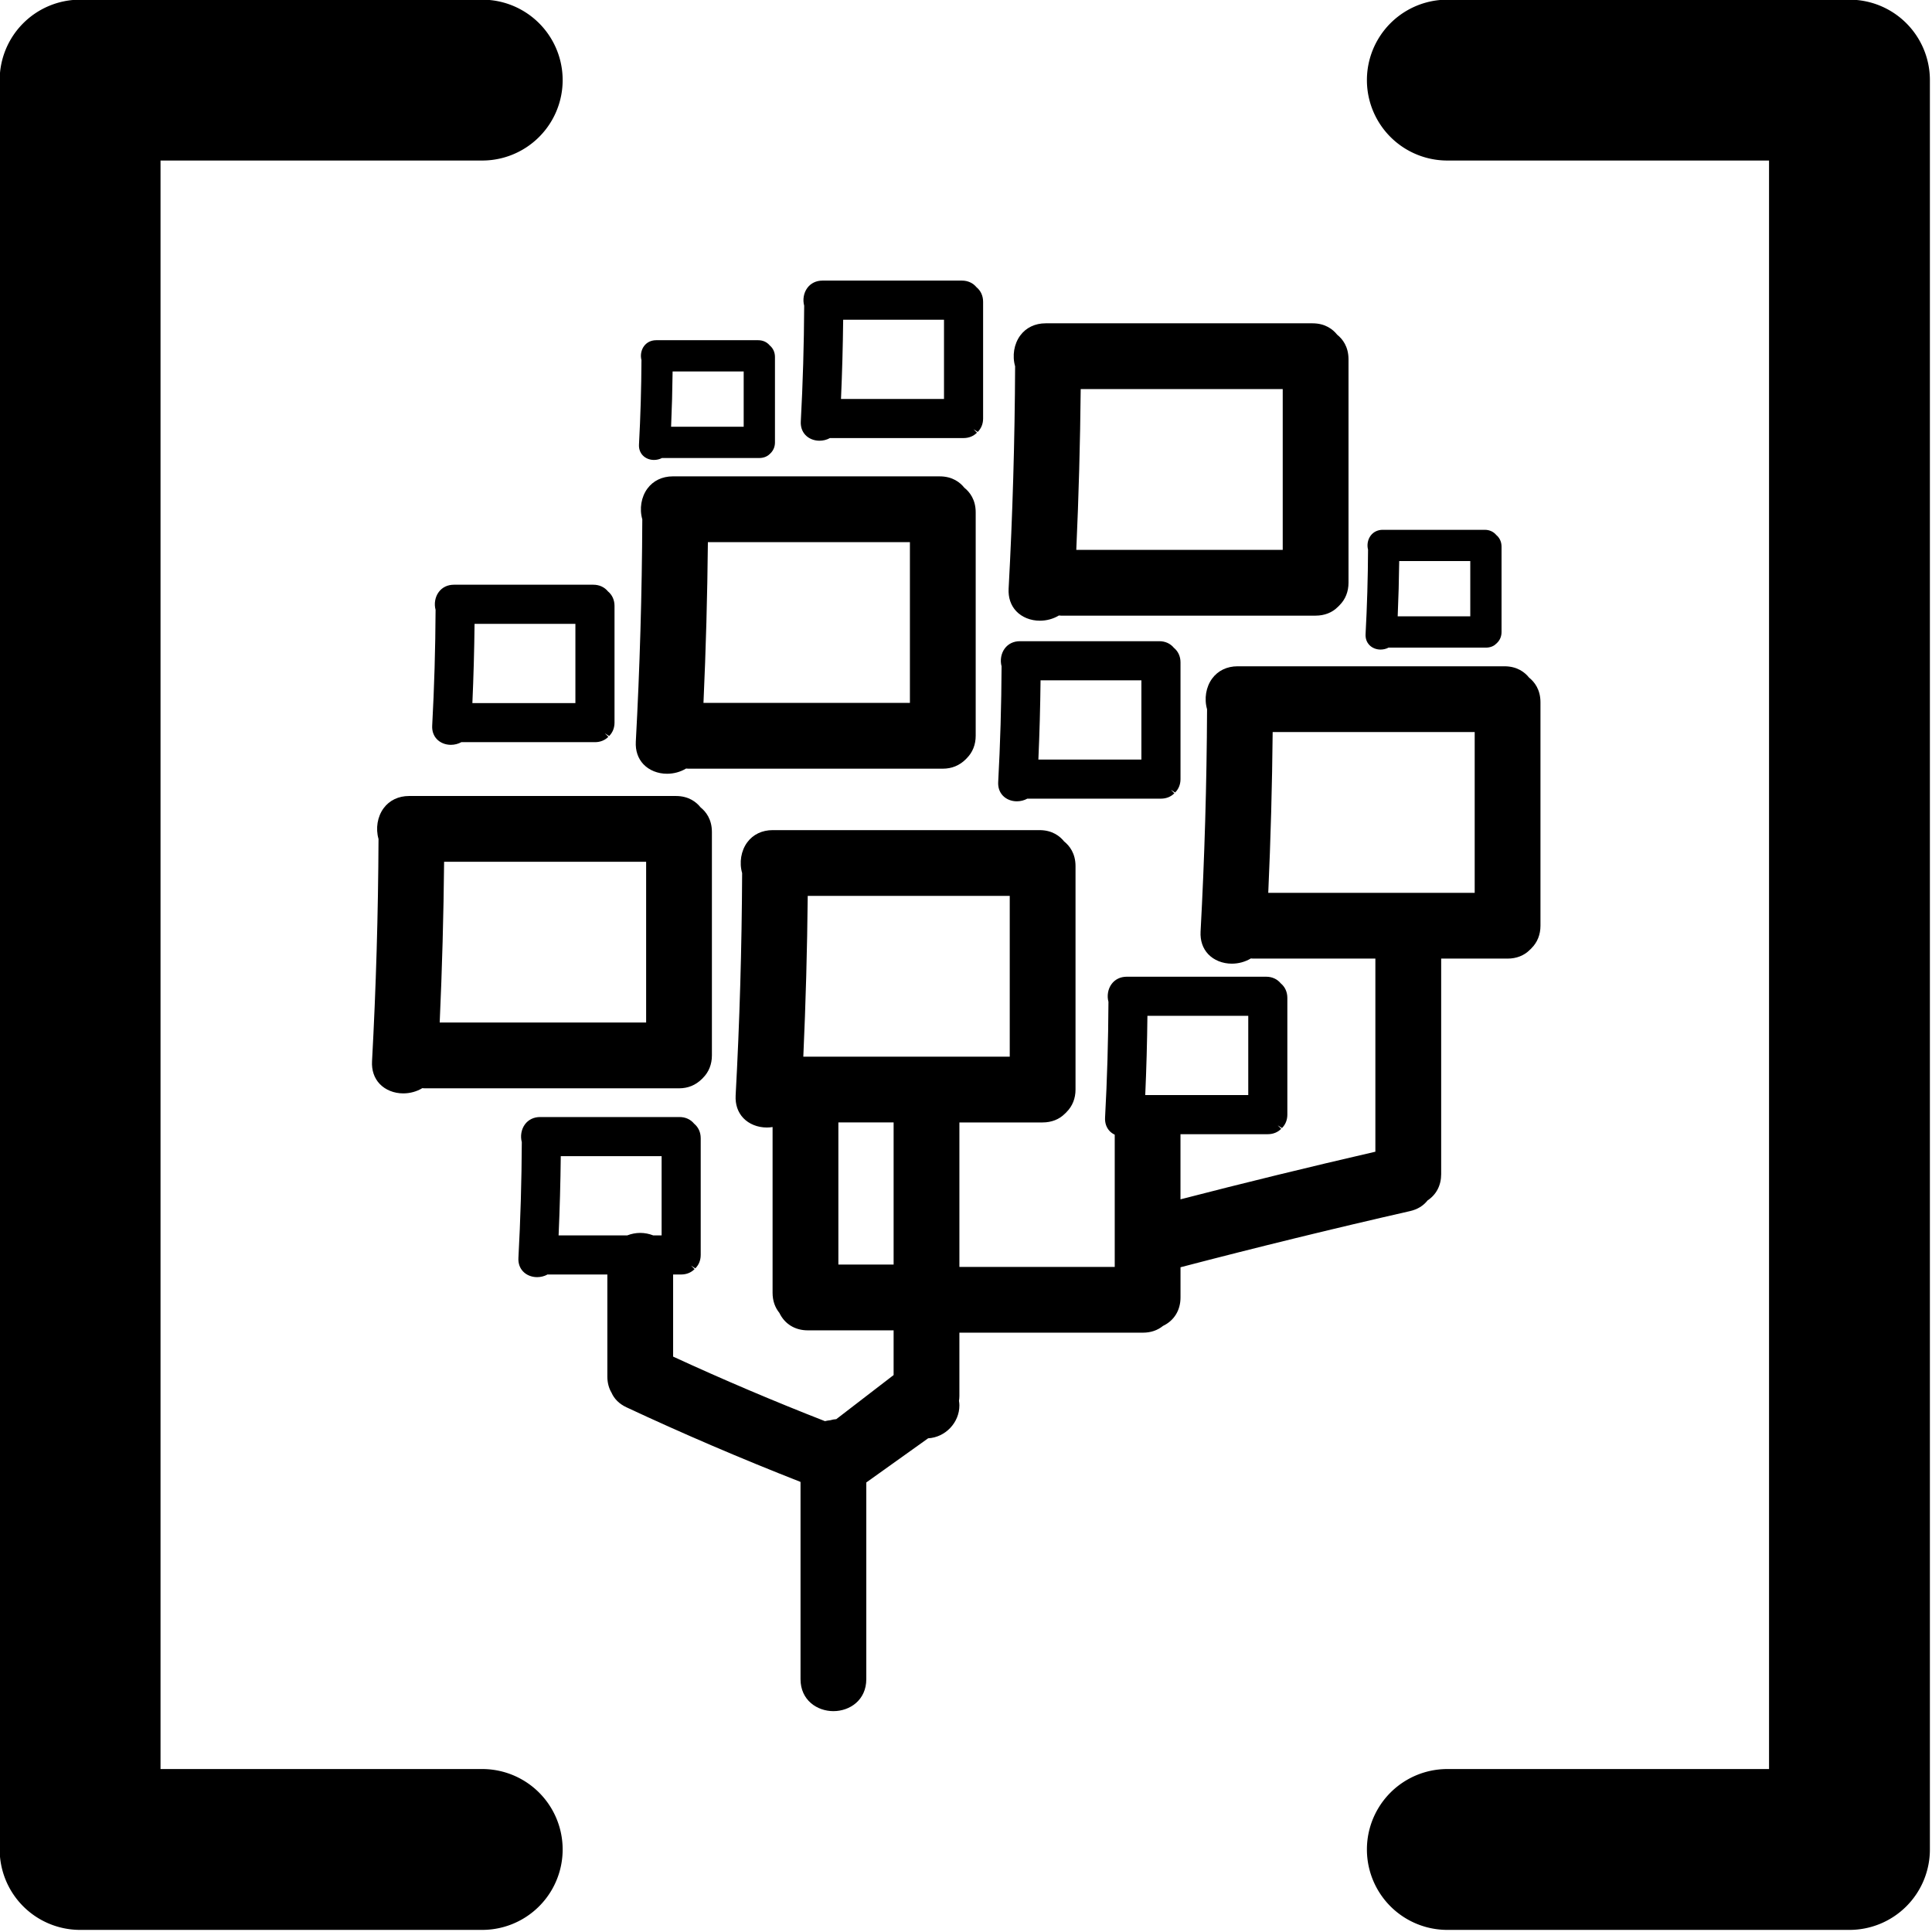 <?xml version="1.0" encoding="UTF-8" standalone="no"?>
<!-- Created with Inkscape (http://www.inkscape.org/) -->

<svg
   width="1072.36"
   height="1072.36"
   viewBox="0 0 23.83 23.83"
   version="1.1"
   id="svg1"
   xml:space="preserve"
   inkscape:export-filename="2.svg"
   inkscape:export-xdpi="88.888885"
   inkscape:export-ydpi="88.888885"
   xmlns:inkscape="http://www.inkscape.org/namespaces/inkscape"
   xmlns:sodipodi="http://sodipodi.sourceforge.net/DTD/sodipodi-0.dtd"
   xmlns="http://www.w3.org/2000/svg"
   xmlns:svg="http://www.w3.org/2000/svg"
   xmlns:rdf="http://www.w3.org/1999/02/22-rdf-syntax-ns#"
   xmlns:cc="http://creativecommons.org/ns#"
   xmlns:dc="http://purl.org/dc/elements/1.1/"><title
     id="title1">Third bracket</title><sodipodi:namedview
     id="namedview1"
     pagecolor="#ffffff"
     bordercolor="#cccccc"
     borderopacity="1"
     inkscape:showpageshadow="0"
     inkscape:pageopacity="1"
     inkscape:pagecheckerboard="0"
     inkscape:deskcolor="#d1d1d1"
     inkscape:document-units="px" /><defs
     id="defs1" /><g
     inkscape:label="Layer 1"
     inkscape:groupmode="layer"
     id="layer1"
     transform="translate(-0.085,-0.085)"><g
       style="fill:#000000"
       id="g6"
       transform="matrix(0.124,0,0,0.124,-3.887,-3.887)"><path
         d="m 48,48 v 160 h 32 a 8,8 0 0 1 0,16 H 40 a 8,8 0 0 1 -8,-8 V 40 a 8,8 0 0 1 8,-8 h 40 a 8,8 0 0 1 0,16 z M 216,32 h -40 a 8,8 0 0 0 0,16 h 32 v 160 h -32 a 8,8 0 0 0 0,16 h 40 a 8,8 0 0 0 8,-8 V 40 a 8,8 0 0 0 -8,-8 z"
         id="path1-9" /></g><g
       style="fill:#000000"
       id="g7"
       transform="matrix(0.03,0,0,0.03,3.057,3.546)"><g
         id="g10">&#10;	<g
   id="g9">&#10;		<path
   d="m 57.036,330.272 c 2.35,2.48 5.883,3.904 9.702,3.904 2.787,0 5.533,-0.763 7.821,-2.146 0.298,0.033 0.6,0.062 0.926,0.062 h 104.624 c 3.647,0 6.842,-1.273 9.458,-3.889 l 0.388,-0.403 c 2.407,-2.396 3.676,-5.586 3.676,-9.233 v -91.865 c 0,-5.251 -2.489,-8.393 -4.667,-10.13 -1.738,-2.179 -4.875,-4.667 -10.13,-4.667 H 69.109 c -4.349,0 -8.062,1.787 -10.449,5.022 -2.554,3.472 -3.346,8.286 -2.097,12.652 -0.135,30.592 -1.032,61.343 -2.668,91.4 -0.2,3.7 0.885,6.911 3.141,9.293 z m 24.676,-25.231 c 0.996,-22.036 1.607,-44.255 1.815,-66.092 h 83.061 v 66.092 z m 106.504,21.633 z"
   id="path1" />&#10;		<path
   d="m 165.487,198.859 c 2.35,2.477 5.883,3.9 9.702,3.9 2.787,0 5.532,-0.759 7.825,-2.146 0.298,0.033 0.604,0.061 0.926,0.061 h 104.624 c 3.647,0 6.837,-1.273 9.49,-3.917 l 0.351,-0.375 c 2.407,-2.395 3.681,-5.585 3.681,-9.233 V 95.285 c 0,-5.255 -2.489,-8.393 -4.672,-10.127 -1.738,-2.179 -4.875,-4.671 -10.126,-4.671 H 177.559 c -4.349,0 -8.062,1.787 -10.444,5.022 -2.554,3.468 -3.35,8.287 -2.102,12.652 -0.134,30.628 -1.032,61.383 -2.668,91.404 -0.2,3.701 0.885,6.912 3.142,9.294 z m 24.676,-25.234 c 0.996,-21.979 1.607,-44.19 1.815,-66.092 h 83.061 v 66.092 z"
   id="path2" />&#10;		<path
   d="m 318.768,135.934 c 2.351,2.477 5.888,3.9 9.706,3.9 2.787,0 5.533,-0.759 7.821,-2.146 0.298,0.037 0.601,0.065 0.927,0.065 h 104.623 c 3.647,0 6.843,-1.272 9.082,-3.541 0.118,-0.098 0.229,-0.204 0.408,-0.379 l 0.351,-0.372 c 2.407,-2.395 3.681,-5.585 3.681,-9.233 V 32.363 c 0,-5.255 -2.489,-8.397 -4.672,-10.131 -1.738,-2.179 -4.876,-4.671 -10.127,-4.671 H 330.841 c -4.35,0 -8.062,1.787 -10.445,5.022 -2.554,3.472 -3.35,8.287 -2.102,12.652 -0.134,30.633 -1.032,61.388 -2.668,91.404 -0.2,3.701 0.886,6.912 3.142,9.295 z m 24.675,-25.231 c 0.996,-21.979 1.607,-44.194 1.815,-66.096 h 83.061 v 66.096 z"
   id="path3" />&#10;		<path
   d="m 313.239,211.748 c 1.412,1.489 3.517,2.342 5.777,2.342 1.521,0 3.023,-0.388 4.312,-1.102 0.086,0.004 0.171,0.008 0.261,0.008 h 54.66 c 2.171,0 4.08,-0.763 5.517,-2.208 l -1.444,-1.44 1.762,1.122 c 1.444,-1.44 2.208,-3.346 2.208,-5.516 v -47.989 c 0,-2.432 -0.963,-4.541 -2.722,-5.989 -1.444,-1.754 -3.558,-2.717 -5.981,-2.717 h -57.332 c -2.591,0 -4.811,1.073 -6.246,3.023 -1.481,2.012 -1.963,4.786 -1.285,7.312 -0.074,15.937 -0.539,31.942 -1.392,47.573 -0.118,2.211 0.538,4.137 1.905,5.581 z m 14.618,-14.827 c 0.481,-10.873 0.779,-21.816 0.894,-32.583 h 41.461 v 32.583 z"
   id="path4" />&#10;		<path
   d="m 80.533,188.525 c 1.412,1.489 3.517,2.342 5.777,2.342 1.522,0 3.023,-0.388 4.309,-1.102 0.085,0.004 0.171,0.008 0.261,0.008 h 54.664 c 2.171,0 4.076,-0.763 5.516,-2.208 l -1.444,-1.44 1.763,1.122 c 1.444,-1.436 2.211,-3.341 2.211,-5.516 v -47.985 c 0,-2.432 -0.963,-4.545 -2.721,-5.989 -1.444,-1.754 -3.558,-2.717 -5.981,-2.717 h -57.34 c -2.591,0 -4.811,1.073 -6.242,3.023 -1.481,2.011 -1.963,4.786 -1.286,7.311 -0.073,15.949 -0.542,31.955 -1.391,47.573 -0.124,2.208 0.537,4.137 1.904,5.578 z m 14.618,-14.823 c 0.478,-10.833 0.779,-21.775 0.894,-32.583 h 41.461 v 32.583 z"
   id="path5" />&#10;		<path
   d="m 232.084,63.489 c 1.412,1.489 3.517,2.346 5.777,2.346 1.522,0 3.023,-0.388 4.309,-1.102 0.085,0.004 0.171,0.008 0.261,0.008 h 54.66 c 2.17,0 4.08,-0.767 5.516,-2.211 l -1.444,-1.436 v 0 l 1.763,1.122 c 1.444,-1.44 2.207,-3.341 2.207,-5.516 V 8.707 c 0,-2.428 -0.963,-4.537 -2.721,-5.985 C 300.967,0.963 298.854,0 296.426,0 h -57.328 c -2.591,0 -4.811,1.073 -6.243,3.023 -1.481,2.012 -1.962,4.786 -1.285,7.312 -0.073,15.94 -0.542,31.946 -1.391,47.577 -0.122,2.207 0.539,4.133 1.905,5.577 z m 14.619,-14.827 c 0.481,-10.869 0.779,-21.812 0.894,-32.583 h 41.457 v 32.583 z"
   id="path6" />&#10;		<path
   d="m 165.193,71.853 c 1.134,1.2 2.819,1.885 4.623,1.885 1.151,0 2.289,-0.277 3.28,-0.795 h 40.029 c 1.738,0 3.268,-0.612 4.305,-1.665 l 0.351,-0.343 c 1.159,-1.159 1.775,-2.689 1.775,-4.418 V 31.42 c 0,-1.926 -0.763,-3.607 -2.15,-4.766 -1.159,-1.387 -2.84,-2.146 -4.762,-2.146 h -41.922 c -2.073,0 -3.852,0.865 -5.01,2.436 -1.167,1.587 -1.554,3.758 -1.044,5.745 -0.053,11.591 -0.396,23.26 -1.016,34.68 -0.099,1.767 0.435,3.317 1.541,4.484 z M 176.85,60.086 c 0.33,-7.573 0.539,-15.202 0.624,-22.726 h 29.221 v 22.726 z"
   id="path7" />&#10;		<path
   d="m 511.372,102.461 h -41.918 c -2.072,0 -3.852,0.865 -5.006,2.432 -1.171,1.587 -1.559,3.762 -1.049,5.745 -0.053,11.624 -0.396,23.289 -1.016,34.688 -0.098,1.767 0.437,3.313 1.542,4.484 1.135,1.2 2.819,1.889 4.623,1.889 1.146,0 2.284,-0.277 3.271,-0.795 h 40.037 c 1.738,0 3.272,-0.616 4.174,-1.571 l 0.478,-0.437 c 1.163,-1.154 1.779,-2.685 1.779,-4.418 v -35.096 c 0,-1.926 -0.764,-3.611 -2.15,-4.766 -1.162,-1.396 -2.843,-2.155 -4.765,-2.155 z m -5.94,12.852 v 22.729 h -29.845 c 0.33,-7.573 0.538,-15.202 0.624,-22.729 z"
   id="path8" />&#10;		<path
   d="m 487.871,378.18 c 3.611,-2.379 5.594,-6.206 5.594,-10.812 v -88.609 h 27.304 c 3.647,0 6.842,-1.273 9.082,-3.541 0.118,-0.098 0.229,-0.204 0.408,-0.38 l 0.354,-0.371 c 2.407,-2.395 3.677,-5.585 3.677,-9.233 v -91.861 c 0,-5.255 -2.489,-8.396 -4.672,-10.13 -1.738,-2.179 -4.876,-4.668 -10.127,-4.668 H 409.764 c -4.349,0 -8.062,1.787 -10.448,5.022 -2.555,3.468 -3.35,8.287 -2.102,12.652 -0.135,30.633 -1.032,61.384 -2.668,91.4 -0.2,3.697 0.885,6.908 3.142,9.291 2.35,2.477 5.887,3.9 9.706,3.9 2.786,0 5.532,-0.759 7.825,-2.146 0.298,0.037 0.6,0.065 0.922,0.065 h 50.271 v 79.393 c -27.019,6.227 -53.954,12.812 -80.128,19.58 v -26.781 h 35.896 c 2.175,0 4.08,-0.767 5.52,-2.211 l -1.448,-1.437 v 0 l 1.763,1.122 c 1.444,-1.44 2.207,-3.346 2.207,-5.516 v -47.997 c 0,-2.424 -0.963,-4.538 -2.721,-5.986 -1.444,-1.758 -3.558,-2.721 -5.985,-2.721 h -57.32 c -2.591,0 -4.811,1.073 -6.242,3.019 -1.485,2.016 -1.967,4.794 -1.285,7.32 -0.073,15.937 -0.539,31.942 -1.392,47.572 -0.122,2.208 0.539,4.138 1.905,5.577 0.579,0.612 1.294,1.082 2.068,1.465 v 54.358 H 295.386 V 346.12 h 34.224 c 3.647,0 6.838,-1.273 9.082,-3.538 0.118,-0.098 0.229,-0.203 0.408,-0.379 l 0.354,-0.376 c 2.407,-2.395 3.676,-5.585 3.676,-9.232 v -91.861 c 0,-5.251 -2.488,-8.393 -4.671,-10.126 -1.738,-2.179 -4.88,-4.672 -10.131,-4.672 h -109.72 c -4.35,0 -8.062,1.787 -10.449,5.022 -2.554,3.472 -3.35,8.287 -2.101,12.652 -0.135,30.628 -1.032,61.383 -2.668,91.404 -0.2,3.697 0.886,6.908 3.142,9.29 2.35,2.478 5.888,3.901 9.703,3.901 0.787,0 1.57,-0.078 2.342,-0.196 v 68.156 c 0,3.187 0.938,5.965 2.791,8.254 2.183,4.565 6.426,7.181 11.693,7.181 h 35.276 v 18.385 l -23.562,18.123 c -0.869,0.058 -1.722,0.217 -2.46,0.449 -0.706,0.062 -1.432,0.184 -2.211,0.375 -21.036,-8.213 -42.028,-17.132 -62.42,-26.536 v -33.762 h 3.305 c 2.174,0 4.08,-0.768 5.516,-2.212 l -1.449,-1.436 v 0 l 1.759,1.122 c 1.444,-1.437 2.211,-3.342 2.211,-5.517 v -47.989 c 0,-2.427 -0.962,-4.536 -2.721,-5.981 -1.444,-1.762 -3.558,-2.725 -5.985,-2.725 h -57.324 c -2.591,0 -4.807,1.072 -6.243,3.019 -1.485,2.016 -1.966,4.794 -1.285,7.319 -0.073,15.937 -0.542,31.942 -1.391,47.573 -0.123,2.207 0.539,4.137 1.905,5.577 1.412,1.489 3.517,2.342 5.777,2.342 1.521,0 3.023,-0.388 4.312,-1.102 0.085,0.004 0.171,0.009 0.257,0.009 h 24.313 v 41.979 c 0,2.473 0.608,4.766 1.701,6.598 1.155,2.628 3.228,4.655 6.161,6.03 22.914,10.723 46.981,21.04 71.559,30.678 v 81.094 c 0,8.629 6.802,13.15 13.521,13.15 6.719,0 13.521,-4.517 13.521,-13.15 v -80.869 l 25.431,-18.16 c 7.03,-0.372 12.843,-6.402 12.843,-13.51 0,-0.645 -0.069,-1.269 -0.167,-1.885 0.09,-0.624 0.167,-1.256 0.167,-1.946 v -26.087 h 75.472 c 3.19,0 5.97,-0.935 8.258,-2.791 4.57,-2.179 7.182,-6.422 7.182,-11.689 v -12.411 c 31.673,-8.274 63.407,-16.042 94.342,-23.084 3.061,-0.692 5.493,-2.173 7.239,-4.4 z m -65.5,-126.468 c 0.995,-22.041 1.607,-44.256 1.815,-66.096 h 83.061 v 66.096 z m -50.576,83.158 c 0.481,-10.873 0.779,-21.815 0.894,-32.583 h 41.461 v 32.583 z m -126.169,11.249 h 22.713 v 58.438 h -22.713 z m 70.457,-93.139 v 66.092 h -84.872 c 0.996,-22.036 1.607,-44.255 1.815,-66.092 z M 172.949,392.562 h -3.435 c -1.702,-0.661 -3.521,-1.024 -5.349,-1.024 -1.828,0 -3.647,0.363 -5.349,1.024 h -28.217 c 0.477,-10.832 0.779,-21.775 0.894,-32.583 h 41.461 v 32.583 z"
   id="path9" />&#10;	</g>&#10;</g></g></g></svg>

